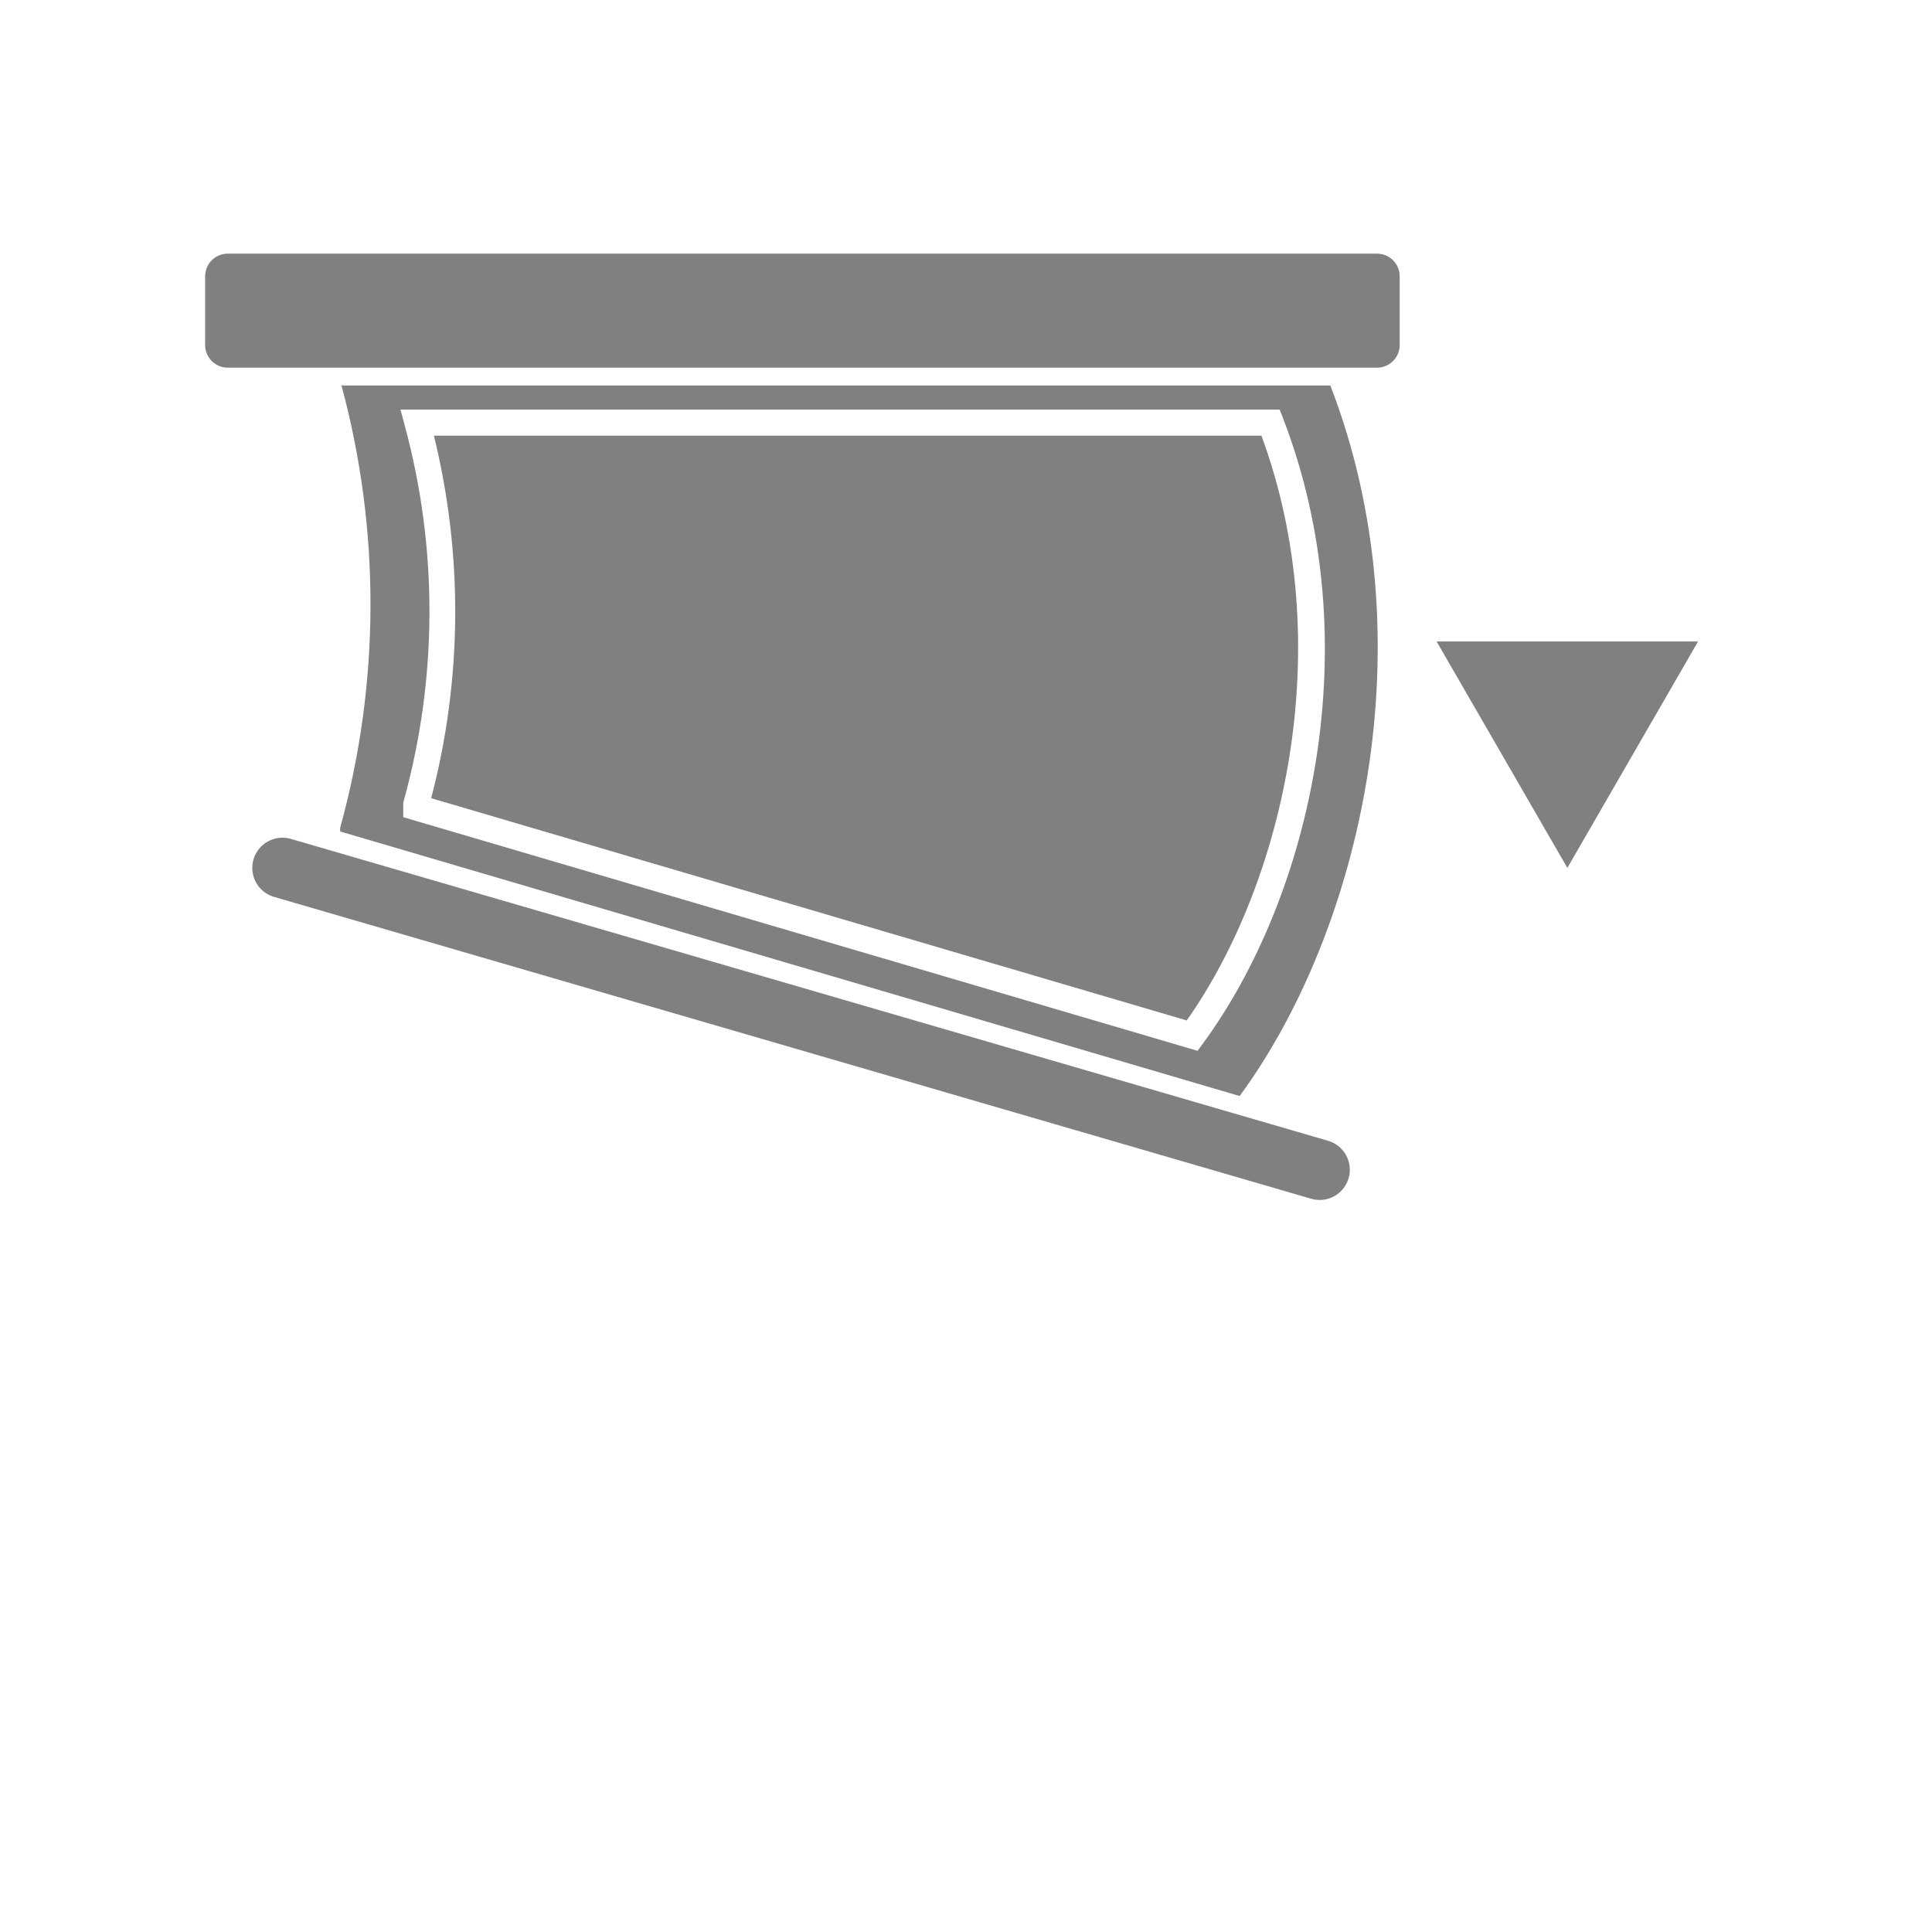 <?xml version="1.0" encoding="UTF-8" standalone="no"?>
<svg
   xmlns:dc="http://purl.org/dc/elements/1.1/"
   xmlns:cc="http://creativecommons.org/ns#"
   xmlns:rdf="http://www.w3.org/1999/02/22-rdf-syntax-ns#"
   xmlns:svg="http://www.w3.org/2000/svg"
   xmlns="http://www.w3.org/2000/svg"
   xmlns:sodipodi="http://sodipodi.sourceforge.net/DTD/sodipodi-0.dtd"
   xmlns:inkscape="http://www.inkscape.org/namespaces/inkscape"
   width="256"
   height="256"
   viewBox="0 0 67.733 67.733"
   version="1.1"
   id="svg8"
   inkscape:version="1.0.1 (3bc2e813f5, 2020-09-07)"
   sodipodi:docname="cargo-scoop.svg"
   inkscape:export-filename="C:\Users\keath\Workspace\KMX\elite-streamdeck-icons\cargo-scoop.png"
   inkscape:export-xdpi="96"
   inkscape:export-ydpi="96">
  <defs
     id="defs2" />
  <sodipodi:namedview
     id="base"
     pagecolor="#000000"
     bordercolor="#666666"
     borderopacity="1.0"
     inkscape:pageopacity="0"
     inkscape:pageshadow="2"
     inkscape:zoom="5.6"
     inkscape:cx="112.97462"
     inkscape:cy="122.80988"
     inkscape:document-units="px"
     inkscape:current-layer="layer2"
     showgrid="true"
     units="px"
     inkscape:snap-grids="true"
     objecttolerance="10000"
     guidetolerance="10000"
     inkscape:window-width="2321"
     inkscape:window-height="1879"
     inkscape:window-x="4802"
     inkscape:window-y="103"
     inkscape:window-maximized="0"
     inkscape:document-rotation="0"
     showguides="true">
    <inkscape:grid
       type="xygrid"
       id="grid4623" />
    <sodipodi:guide
       position="-3.969,62.442"
       orientation="0,256"
       id="guide3351" />
    <sodipodi:guide
       position="62.177,70.379"
       orientation="256,0"
       id="guide3353" />
    <sodipodi:guide
       position="-2.646,22.754"
       orientation="0,-256"
       id="guide3355" />
    <sodipodi:guide
       position="5.292,70.379"
       orientation="-256,0"
       id="guide3357" />
    <sodipodi:guide
       position="0,67.733"
       orientation="0,256"
       id="guide3359" />
    <sodipodi:guide
       position="67.733,67.733"
       orientation="256,0"
       id="guide3361" />
    <sodipodi:guide
       position="67.733,0"
       orientation="0,-256"
       id="guide3363" />
    <sodipodi:guide
       position="0,0"
       orientation="-256,0"
       id="guide3365" />
    <sodipodi:guide
       position="0,67.733"
       orientation="0,256"
       id="guide3367" />
    <sodipodi:guide
       position="67.733,67.733"
       orientation="256,0"
       id="guide3369" />
    <sodipodi:guide
       position="67.733,0"
       orientation="0,-256"
       id="guide3371" />
    <sodipodi:guide
       position="0,0"
       orientation="-256,0"
       id="guide3373" />
    <sodipodi:guide
       position="0,67.733"
       orientation="0,256"
       id="guide3375" />
    <sodipodi:guide
       position="67.733,67.733"
       orientation="256,0"
       id="guide3377" />
    <sodipodi:guide
       position="67.733,0"
       orientation="0,-256"
       id="guide3379" />
    <sodipodi:guide
       position="0,0"
       orientation="-256,0"
       id="guide3381" />
  </sodipodi:namedview>
  <g
     inkscape:groupmode="layer"
     id="layer2"
     inkscape:label="Icon">
    <path
       id="path864"
       style="color:#000000;font-style:normal;font-variant:normal;font-weight:normal;font-stretch:normal;font-size:medium;line-height:normal;font-family:sans-serif;font-variant-ligatures:normal;font-variant-position:normal;font-variant-caps:normal;font-variant-numeric:normal;font-variant-alternates:normal;font-variant-east-asian:normal;font-feature-settings:normal;font-variation-settings:normal;text-indent:0;text-align:start;text-decoration:none;text-decoration-line:none;text-decoration-style:solid;text-decoration-color:#000000;letter-spacing:normal;word-spacing:normal;text-transform:none;writing-mode:lr-tb;direction:ltr;text-orientation:mixed;dominant-baseline:auto;baseline-shift:baseline;text-anchor:start;white-space:normal;shape-padding:0;shape-margin:0;inline-size:0;clip-rule:nonzero;display:inline;overflow:visible;visibility:visible;isolation:auto;mix-blend-mode:normal;color-interpolation:sRGB;color-interpolation-filters:linearRGB;solid-color:#000000;solid-opacity:1;vector-effect:none;fill:#808080;fill-opacity:1;fill-rule:nonzero;stroke:none;stroke-width:4;stroke-linecap:butt;stroke-linejoin:miter;stroke-miterlimit:4;stroke-dasharray:none;stroke-dashoffset:6;stroke-opacity:1;paint-order:markers fill stroke;color-rendering:auto;image-rendering:auto;shape-rendering:auto;text-rendering:auto;enable-background:accumulate;stop-color:#000000"
       d="M 45.178 51 C 50.354 70.173 50.293 90.383 45 109.523 L 45 110 L 164 145 C 180.007 123.185 189.102 84.911 176 51 L 45.178 51 z M 52.977 54.186 L 169.295 54.186 L 169.723 55.289 C 181.282 85.207 173.348 118.693 159.15 138.041 L 158.432 139.018 L 53.352 108.111 L 53.352 106.176 L 53.414 105.949 C 57.899 89.731 57.95 72.607 53.564 56.361 L 52.977 54.186 z M 57.406 57.637 C 61.278 73.406 61.165 89.883 57.045 105.6 L 157 135 C 169.845 116.783 177.144 85.493 166.883 57.637 L 57.406 57.637 z "
       transform="scale(0.265)" />
    <rect
       style="fill:#808080;fill-opacity:1;stroke:#808080;stroke-width:1.587;stroke-linecap:round;stroke-linejoin:round;stroke-opacity:1"
       id="rect876"
       width="40.292"
       height="2.41"
       x="7.985"
       y="9.686" />
    <path
       style="fill:none;stroke:#808080;stroke-width:2.117;stroke-linecap:round;stroke-linejoin:miter;stroke-miterlimit:4;stroke-dasharray:none;stroke-opacity:1"
       d="M 9.903,30.427 46.264,41.01"
       id="path898" />
    <path
       sodipodi:type="star"
       style="fill:#808080;fill-opacity:1;stroke:none;stroke-width:2.117;stroke-linecap:round;stroke-linejoin:round;stroke-miterlimit:4;stroke-dasharray:none;stroke-opacity:1"
       id="path905"
       sodipodi:sides="3"
       sodipodi:cx="54.948533"
       sodipodi:cy="25.135417"
       sodipodi:r1="5.2916665"
       sodipodi:r2="2.6458333"
       sodipodi:arg1="1.5707963"
       sodipodi:arg2="2.6179939"
       inkscape:flatsided="true"
       inkscape:rounded="0"
       inkscape:randomized="0"
       d="m 54.949,30.427 -4.583,-7.937 9.165,0 z"
       inkscape:transform-center-y="1.3229164" />
  </g>
</svg>
